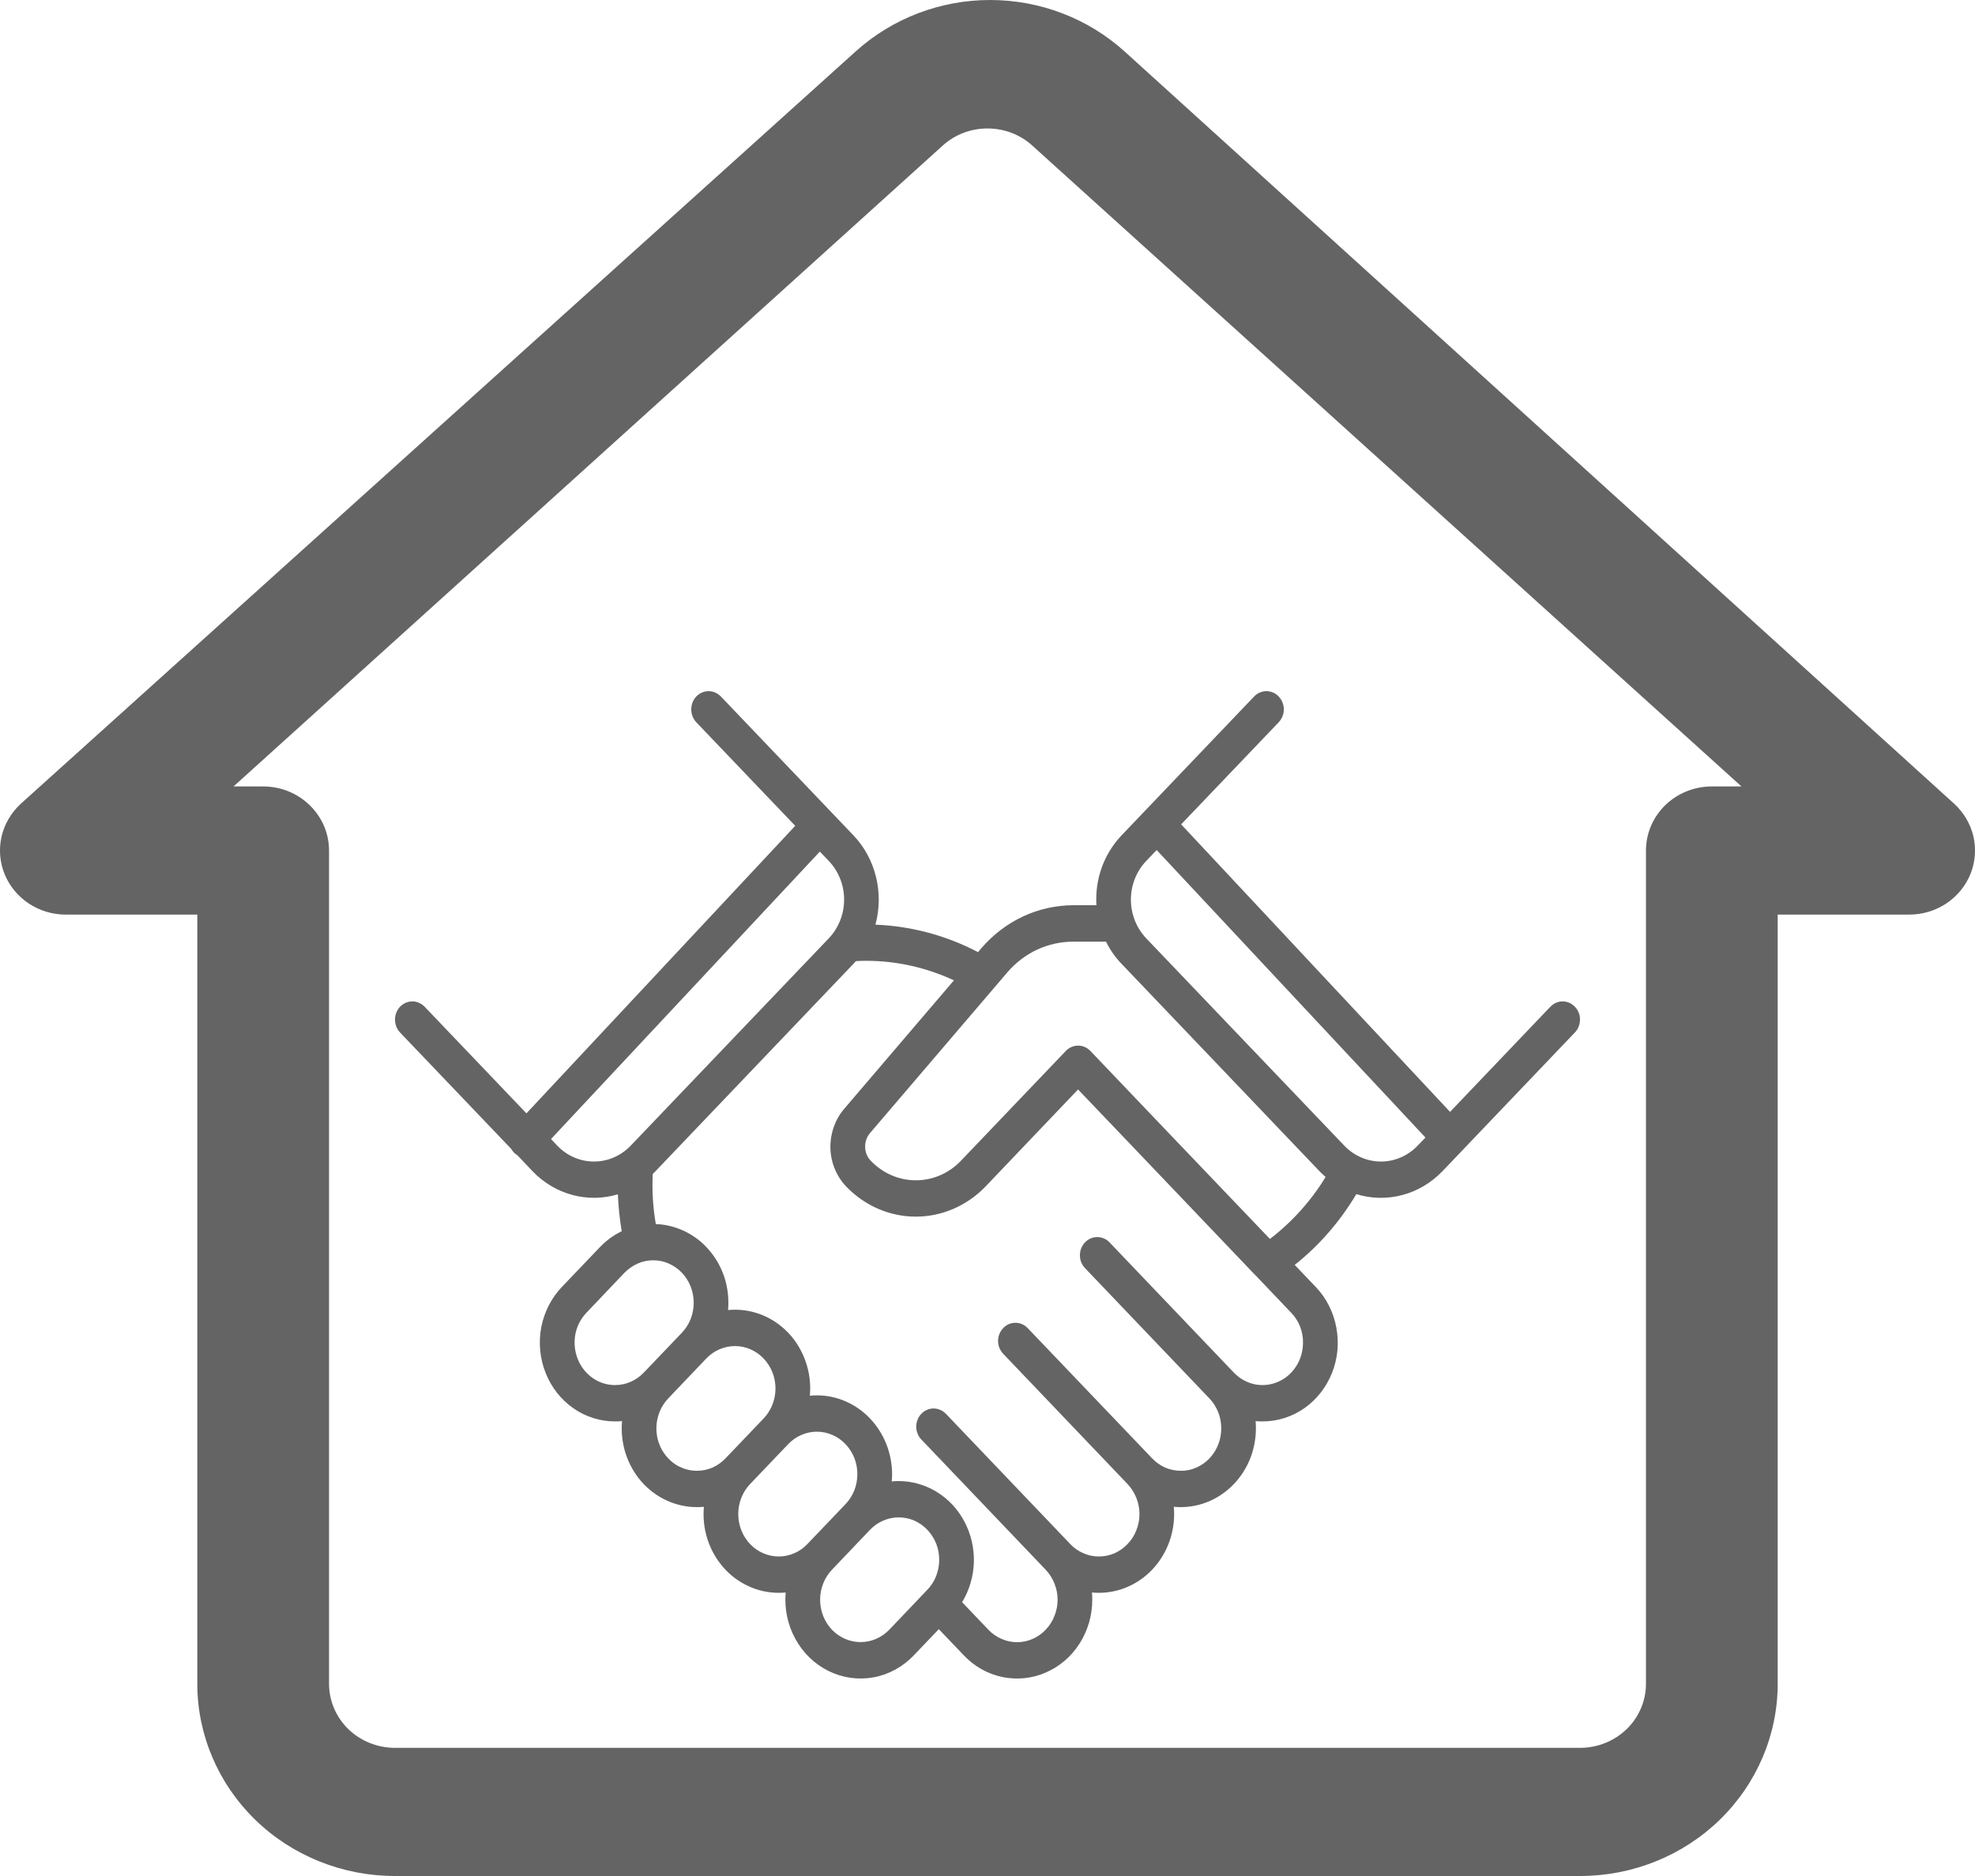 <svg width="20" height="19" viewBox="0 0 20 19" fill="none" xmlns="http://www.w3.org/2000/svg">
<path d="M15.948 10.196C15.915 10.162 15.871 10.142 15.824 10.142C15.778 10.142 15.733 10.162 15.7 10.196L14.684 11.261L11.961 8.349L12.949 7.315C12.965 7.298 12.978 7.277 12.987 7.255C12.996 7.232 13.001 7.209 13.001 7.184C13.001 7.16 12.996 7.136 12.987 7.114C12.978 7.091 12.965 7.071 12.949 7.054C12.933 7.037 12.913 7.023 12.892 7.014C12.871 7.005 12.848 7 12.825 7C12.802 7 12.779 7.005 12.757 7.014C12.736 7.023 12.716 7.037 12.7 7.054L11.358 8.46C11.27 8.553 11.201 8.663 11.157 8.786C11.113 8.908 11.095 9.038 11.103 9.168H10.867C10.692 9.169 10.519 9.207 10.359 9.282C10.199 9.357 10.055 9.467 9.938 9.603L9.904 9.643C9.581 9.474 9.227 9.379 8.865 9.365C8.908 9.207 8.91 9.04 8.871 8.881C8.832 8.722 8.753 8.576 8.642 8.46L7.3 7.054C7.267 7.02 7.222 7 7.175 7C7.129 7 7.084 7.02 7.051 7.054C7.018 7.089 7 7.136 7 7.184C7 7.233 7.018 7.28 7.051 7.315L8.053 8.364L5.331 11.276L4.3 10.196C4.267 10.162 4.222 10.142 4.176 10.142C4.129 10.142 4.084 10.162 4.051 10.196C4.019 10.231 4 10.277 4 10.326C4 10.375 4.018 10.422 4.051 10.457L5.177 11.636C5.192 11.662 5.213 11.685 5.239 11.7L5.394 11.863C5.505 11.979 5.643 12.061 5.795 12.102C5.947 12.143 6.106 12.141 6.257 12.096C6.262 12.222 6.275 12.346 6.296 12.47C6.214 12.509 6.14 12.563 6.076 12.63L5.69 13.034C5.583 13.146 5.511 13.288 5.481 13.443C5.452 13.598 5.467 13.758 5.525 13.904C5.582 14.05 5.68 14.174 5.805 14.262C5.931 14.35 6.078 14.396 6.229 14.396C6.252 14.396 6.276 14.395 6.299 14.393C6.289 14.503 6.302 14.615 6.335 14.72C6.369 14.825 6.423 14.922 6.494 15.004C6.566 15.086 6.653 15.152 6.75 15.196C6.847 15.241 6.951 15.264 7.057 15.264C7.081 15.264 7.104 15.263 7.128 15.261C7.118 15.371 7.13 15.483 7.164 15.588C7.197 15.693 7.252 15.79 7.323 15.872C7.394 15.954 7.481 16.019 7.578 16.064C7.675 16.109 7.78 16.132 7.886 16.132C7.91 16.132 7.933 16.131 7.956 16.129C7.942 16.292 7.976 16.456 8.054 16.598C8.132 16.741 8.249 16.854 8.391 16.924C8.533 16.994 8.692 17.016 8.846 16.988C9 16.96 9.142 16.882 9.253 16.766L9.507 16.5L9.761 16.766C9.867 16.878 10.003 16.954 10.151 16.985C10.299 17.015 10.452 17 10.591 16.939C10.73 16.879 10.849 16.777 10.933 16.645C11.016 16.514 11.061 16.36 11.061 16.202C11.061 16.178 11.06 16.153 11.058 16.129C11.081 16.131 11.104 16.132 11.128 16.132C11.33 16.132 11.524 16.048 11.667 15.898C11.809 15.749 11.89 15.546 11.89 15.334C11.89 15.31 11.889 15.285 11.886 15.261C11.91 15.263 11.933 15.264 11.957 15.264C12.159 15.264 12.352 15.18 12.495 15.03C12.638 14.881 12.718 14.678 12.718 14.466C12.718 14.442 12.717 14.417 12.715 14.393C12.738 14.395 12.762 14.396 12.785 14.396C12.936 14.396 13.083 14.35 13.209 14.262C13.334 14.174 13.431 14.05 13.489 13.904C13.547 13.758 13.562 13.598 13.532 13.443C13.503 13.288 13.431 13.146 13.324 13.034L13.111 12.811C13.359 12.614 13.57 12.371 13.735 12.094C13.887 12.141 14.048 12.144 14.201 12.103C14.354 12.063 14.494 11.979 14.606 11.863L15.948 10.457C15.982 10.422 16 10.375 16 10.326C16 10.277 15.982 10.231 15.948 10.196ZM5.642 11.602L5.58 11.536L8.302 8.625L8.394 8.721C8.492 8.824 8.548 8.965 8.548 9.111C8.548 9.258 8.492 9.398 8.394 9.502L6.388 11.602C6.289 11.706 6.155 11.764 6.015 11.764C5.875 11.764 5.741 11.706 5.642 11.602ZM6.229 14.028C6.147 14.028 6.068 14.003 6.001 13.956C5.933 13.908 5.881 13.841 5.85 13.763C5.819 13.684 5.811 13.598 5.826 13.515C5.842 13.431 5.881 13.355 5.939 13.295L6.324 12.89C6.363 12.851 6.408 12.819 6.458 12.797C6.507 12.775 6.561 12.764 6.615 12.764C6.668 12.764 6.722 12.775 6.772 12.797C6.821 12.819 6.867 12.85 6.905 12.89C6.943 12.93 6.973 12.977 6.994 13.03C7.014 13.082 7.025 13.138 7.025 13.194C7.025 13.251 7.014 13.306 6.994 13.359C6.973 13.411 6.943 13.458 6.905 13.498L6.519 13.902C6.481 13.942 6.435 13.974 6.386 13.995C6.336 14.017 6.282 14.028 6.229 14.028ZM7.057 14.896C6.976 14.896 6.897 14.871 6.829 14.824C6.762 14.776 6.709 14.709 6.678 14.631C6.647 14.552 6.639 14.466 6.655 14.383C6.671 14.299 6.71 14.223 6.767 14.163L7.153 13.758C7.23 13.678 7.334 13.633 7.443 13.633C7.552 13.633 7.656 13.678 7.733 13.759C7.809 13.839 7.853 13.948 7.853 14.062C7.853 14.176 7.81 14.285 7.733 14.366L7.347 14.77C7.309 14.81 7.264 14.842 7.214 14.864C7.165 14.885 7.111 14.896 7.057 14.896ZM7.886 15.764C7.832 15.764 7.779 15.753 7.729 15.731C7.679 15.71 7.634 15.678 7.596 15.638V15.638C7.519 15.557 7.476 15.448 7.476 15.334C7.476 15.22 7.519 15.111 7.596 15.03L7.982 14.626C8.02 14.586 8.065 14.555 8.115 14.533C8.165 14.511 8.218 14.5 8.272 14.5C8.326 14.5 8.379 14.511 8.429 14.533C8.479 14.554 8.524 14.586 8.562 14.626C8.6 14.666 8.63 14.713 8.651 14.765C8.672 14.818 8.682 14.873 8.682 14.93C8.682 14.986 8.672 15.042 8.651 15.095C8.63 15.147 8.6 15.194 8.562 15.234L8.176 15.638C8.138 15.678 8.093 15.71 8.043 15.731C7.993 15.753 7.94 15.764 7.886 15.764ZM9.39 16.102L9.005 16.506C8.928 16.586 8.823 16.631 8.715 16.631C8.606 16.631 8.502 16.586 8.425 16.506C8.348 16.425 8.305 16.316 8.305 16.202C8.305 16.088 8.348 15.979 8.425 15.898L8.81 15.494C8.848 15.454 8.894 15.422 8.943 15.401C8.993 15.379 9.047 15.368 9.101 15.368C9.155 15.368 9.208 15.379 9.258 15.4C9.308 15.422 9.353 15.454 9.391 15.494C9.429 15.534 9.459 15.581 9.48 15.633C9.501 15.685 9.511 15.741 9.511 15.798C9.511 15.854 9.5 15.91 9.48 15.962C9.459 16.015 9.429 16.062 9.39 16.102L9.39 16.102ZM13.195 13.598C13.195 13.683 13.171 13.767 13.126 13.837C13.081 13.908 13.017 13.963 12.942 13.995C12.867 14.028 12.785 14.036 12.705 14.02C12.626 14.003 12.553 13.962 12.495 13.902L11.236 12.583C11.22 12.566 11.2 12.552 11.179 12.543C11.157 12.534 11.134 12.529 11.111 12.529C11.088 12.529 11.066 12.534 11.044 12.543C11.023 12.552 11.003 12.566 10.987 12.583C10.971 12.6 10.958 12.62 10.949 12.643C10.94 12.665 10.936 12.689 10.936 12.713C10.936 12.737 10.94 12.761 10.949 12.784C10.958 12.806 10.971 12.826 10.987 12.843L12.247 14.163C12.285 14.202 12.315 14.25 12.336 14.302C12.357 14.354 12.367 14.41 12.367 14.466C12.367 14.523 12.357 14.579 12.336 14.631C12.316 14.683 12.285 14.731 12.247 14.771C12.209 14.811 12.164 14.842 12.114 14.864C12.064 14.886 12.011 14.897 11.957 14.896C11.903 14.896 11.85 14.885 11.8 14.864C11.75 14.842 11.705 14.81 11.667 14.77L10.407 13.451C10.374 13.416 10.329 13.397 10.283 13.397C10.236 13.397 10.191 13.416 10.159 13.451C10.126 13.485 10.107 13.532 10.107 13.581C10.107 13.63 10.126 13.677 10.159 13.711L11.418 15.03C11.456 15.07 11.486 15.118 11.507 15.17C11.528 15.222 11.539 15.278 11.539 15.334C11.539 15.391 11.528 15.447 11.507 15.499C11.487 15.551 11.457 15.598 11.418 15.638C11.38 15.678 11.335 15.71 11.285 15.732C11.235 15.753 11.182 15.764 11.128 15.764C11.074 15.764 11.021 15.753 10.971 15.731C10.921 15.71 10.876 15.678 10.838 15.638L9.579 14.319C9.562 14.302 9.543 14.288 9.521 14.279C9.5 14.27 9.477 14.265 9.454 14.265C9.431 14.265 9.408 14.269 9.387 14.279C9.365 14.288 9.346 14.302 9.33 14.319C9.313 14.336 9.3 14.356 9.292 14.378C9.283 14.401 9.278 14.425 9.278 14.449C9.278 14.473 9.283 14.497 9.292 14.519C9.3 14.542 9.313 14.562 9.33 14.579L10.589 15.898C10.627 15.938 10.658 15.986 10.678 16.038C10.699 16.09 10.71 16.146 10.71 16.202C10.71 16.259 10.699 16.314 10.678 16.366C10.658 16.419 10.627 16.466 10.589 16.506C10.551 16.546 10.506 16.578 10.456 16.599C10.407 16.621 10.353 16.632 10.3 16.632C10.246 16.632 10.192 16.621 10.143 16.599C10.093 16.578 10.047 16.546 10.009 16.506L9.743 16.227C9.816 16.106 9.857 15.967 9.862 15.824C9.866 15.681 9.834 15.54 9.768 15.414C9.703 15.289 9.606 15.184 9.488 15.111C9.371 15.039 9.237 15 9.1 15C9.077 15 9.053 15.001 9.03 15.004C9.032 14.979 9.034 14.955 9.034 14.93C9.033 14.719 8.953 14.516 8.81 14.366C8.668 14.216 8.474 14.132 8.272 14.132C8.248 14.132 8.225 14.133 8.201 14.136C8.212 14.019 8.197 13.901 8.159 13.791C8.121 13.681 8.061 13.581 7.982 13.498C7.902 13.415 7.807 13.351 7.702 13.312C7.596 13.272 7.484 13.257 7.373 13.268C7.382 13.16 7.371 13.051 7.339 12.947C7.307 12.844 7.255 12.749 7.186 12.667C7.118 12.585 7.034 12.52 6.94 12.473C6.846 12.427 6.744 12.401 6.641 12.397C6.612 12.23 6.602 12.059 6.61 11.89C6.619 11.881 6.628 11.872 6.637 11.863L8.642 9.762C8.651 9.753 8.66 9.743 8.668 9.734C8.702 9.732 8.737 9.731 8.773 9.731C9.078 9.731 9.381 9.799 9.66 9.929L8.548 11.231C8.455 11.34 8.406 11.482 8.409 11.628C8.413 11.774 8.47 11.913 8.569 12.017C8.756 12.212 9.01 12.322 9.274 12.322C9.539 12.322 9.792 12.212 9.98 12.017L10.917 11.034L11.453 11.595C11.873 12.036 12.294 12.476 12.714 12.917L12.715 12.917L13.075 13.295C13.114 13.335 13.144 13.382 13.165 13.434C13.185 13.486 13.196 13.542 13.195 13.598ZM13.252 12.165C13.136 12.309 13.005 12.437 12.86 12.548C12.474 12.144 12.087 11.739 11.701 11.335L11.042 10.644C11.009 10.609 10.964 10.59 10.917 10.59C10.871 10.59 10.826 10.609 10.793 10.644L9.731 11.756C9.61 11.883 9.446 11.954 9.274 11.954C9.103 11.954 8.939 11.883 8.818 11.756C8.782 11.72 8.762 11.67 8.761 11.618C8.759 11.566 8.777 11.515 8.81 11.476L10.2 9.849C10.284 9.751 10.387 9.672 10.502 9.618C10.617 9.565 10.742 9.537 10.867 9.537H11.2C11.241 9.62 11.294 9.696 11.358 9.762L13.363 11.863C13.383 11.883 13.403 11.902 13.424 11.92C13.372 12.006 13.314 12.088 13.252 12.165H13.252ZM14.357 11.602C14.258 11.706 14.124 11.764 13.985 11.764C13.845 11.764 13.711 11.706 13.612 11.602L11.606 9.502C11.508 9.398 11.452 9.258 11.452 9.111C11.452 8.965 11.508 8.824 11.606 8.721L11.713 8.609L14.435 11.521L14.357 11.602Z" fill="#646464"/>
<path d="M16.001 19H3.999C3.468 19 2.959 18.795 2.584 18.43C2.209 18.064 1.998 17.569 1.998 17.053V9.263H0.665C0.531 9.263 0.401 9.223 0.29 9.15C0.18 9.076 0.095 8.973 0.046 8.852C-0.003 8.731 -0.013 8.598 0.016 8.471C0.046 8.344 0.114 8.229 0.211 8.14L8.666 0.52C9.036 0.186 9.522 0 10.027 0C10.531 0 11.017 0.186 11.387 0.52L19.789 8.14C19.886 8.229 19.954 8.344 19.984 8.471C20.013 8.598 20.003 8.731 19.954 8.852C19.905 8.973 19.82 9.076 19.71 9.15C19.599 9.223 19.469 9.263 19.335 9.263H18.002V17.053C18.002 17.569 17.791 18.064 17.416 18.43C17.041 18.795 16.532 19 16.001 19V19ZM2.365 7.965H2.665C2.842 7.965 3.011 8.033 3.136 8.155C3.262 8.277 3.332 8.442 3.332 8.614V17.053C3.332 17.225 3.402 17.39 3.527 17.512C3.652 17.633 3.822 17.702 3.999 17.702H16.001C16.178 17.702 16.348 17.633 16.473 17.512C16.598 17.39 16.668 17.225 16.668 17.053V8.614C16.668 8.442 16.738 8.277 16.863 8.155C16.989 8.033 17.158 7.965 17.335 7.965H17.635L10.453 1.474C10.33 1.362 10.168 1.301 10 1.301C9.832 1.301 9.67 1.362 9.547 1.474L2.365 7.965Z" fill="#646464"/>
</svg>
